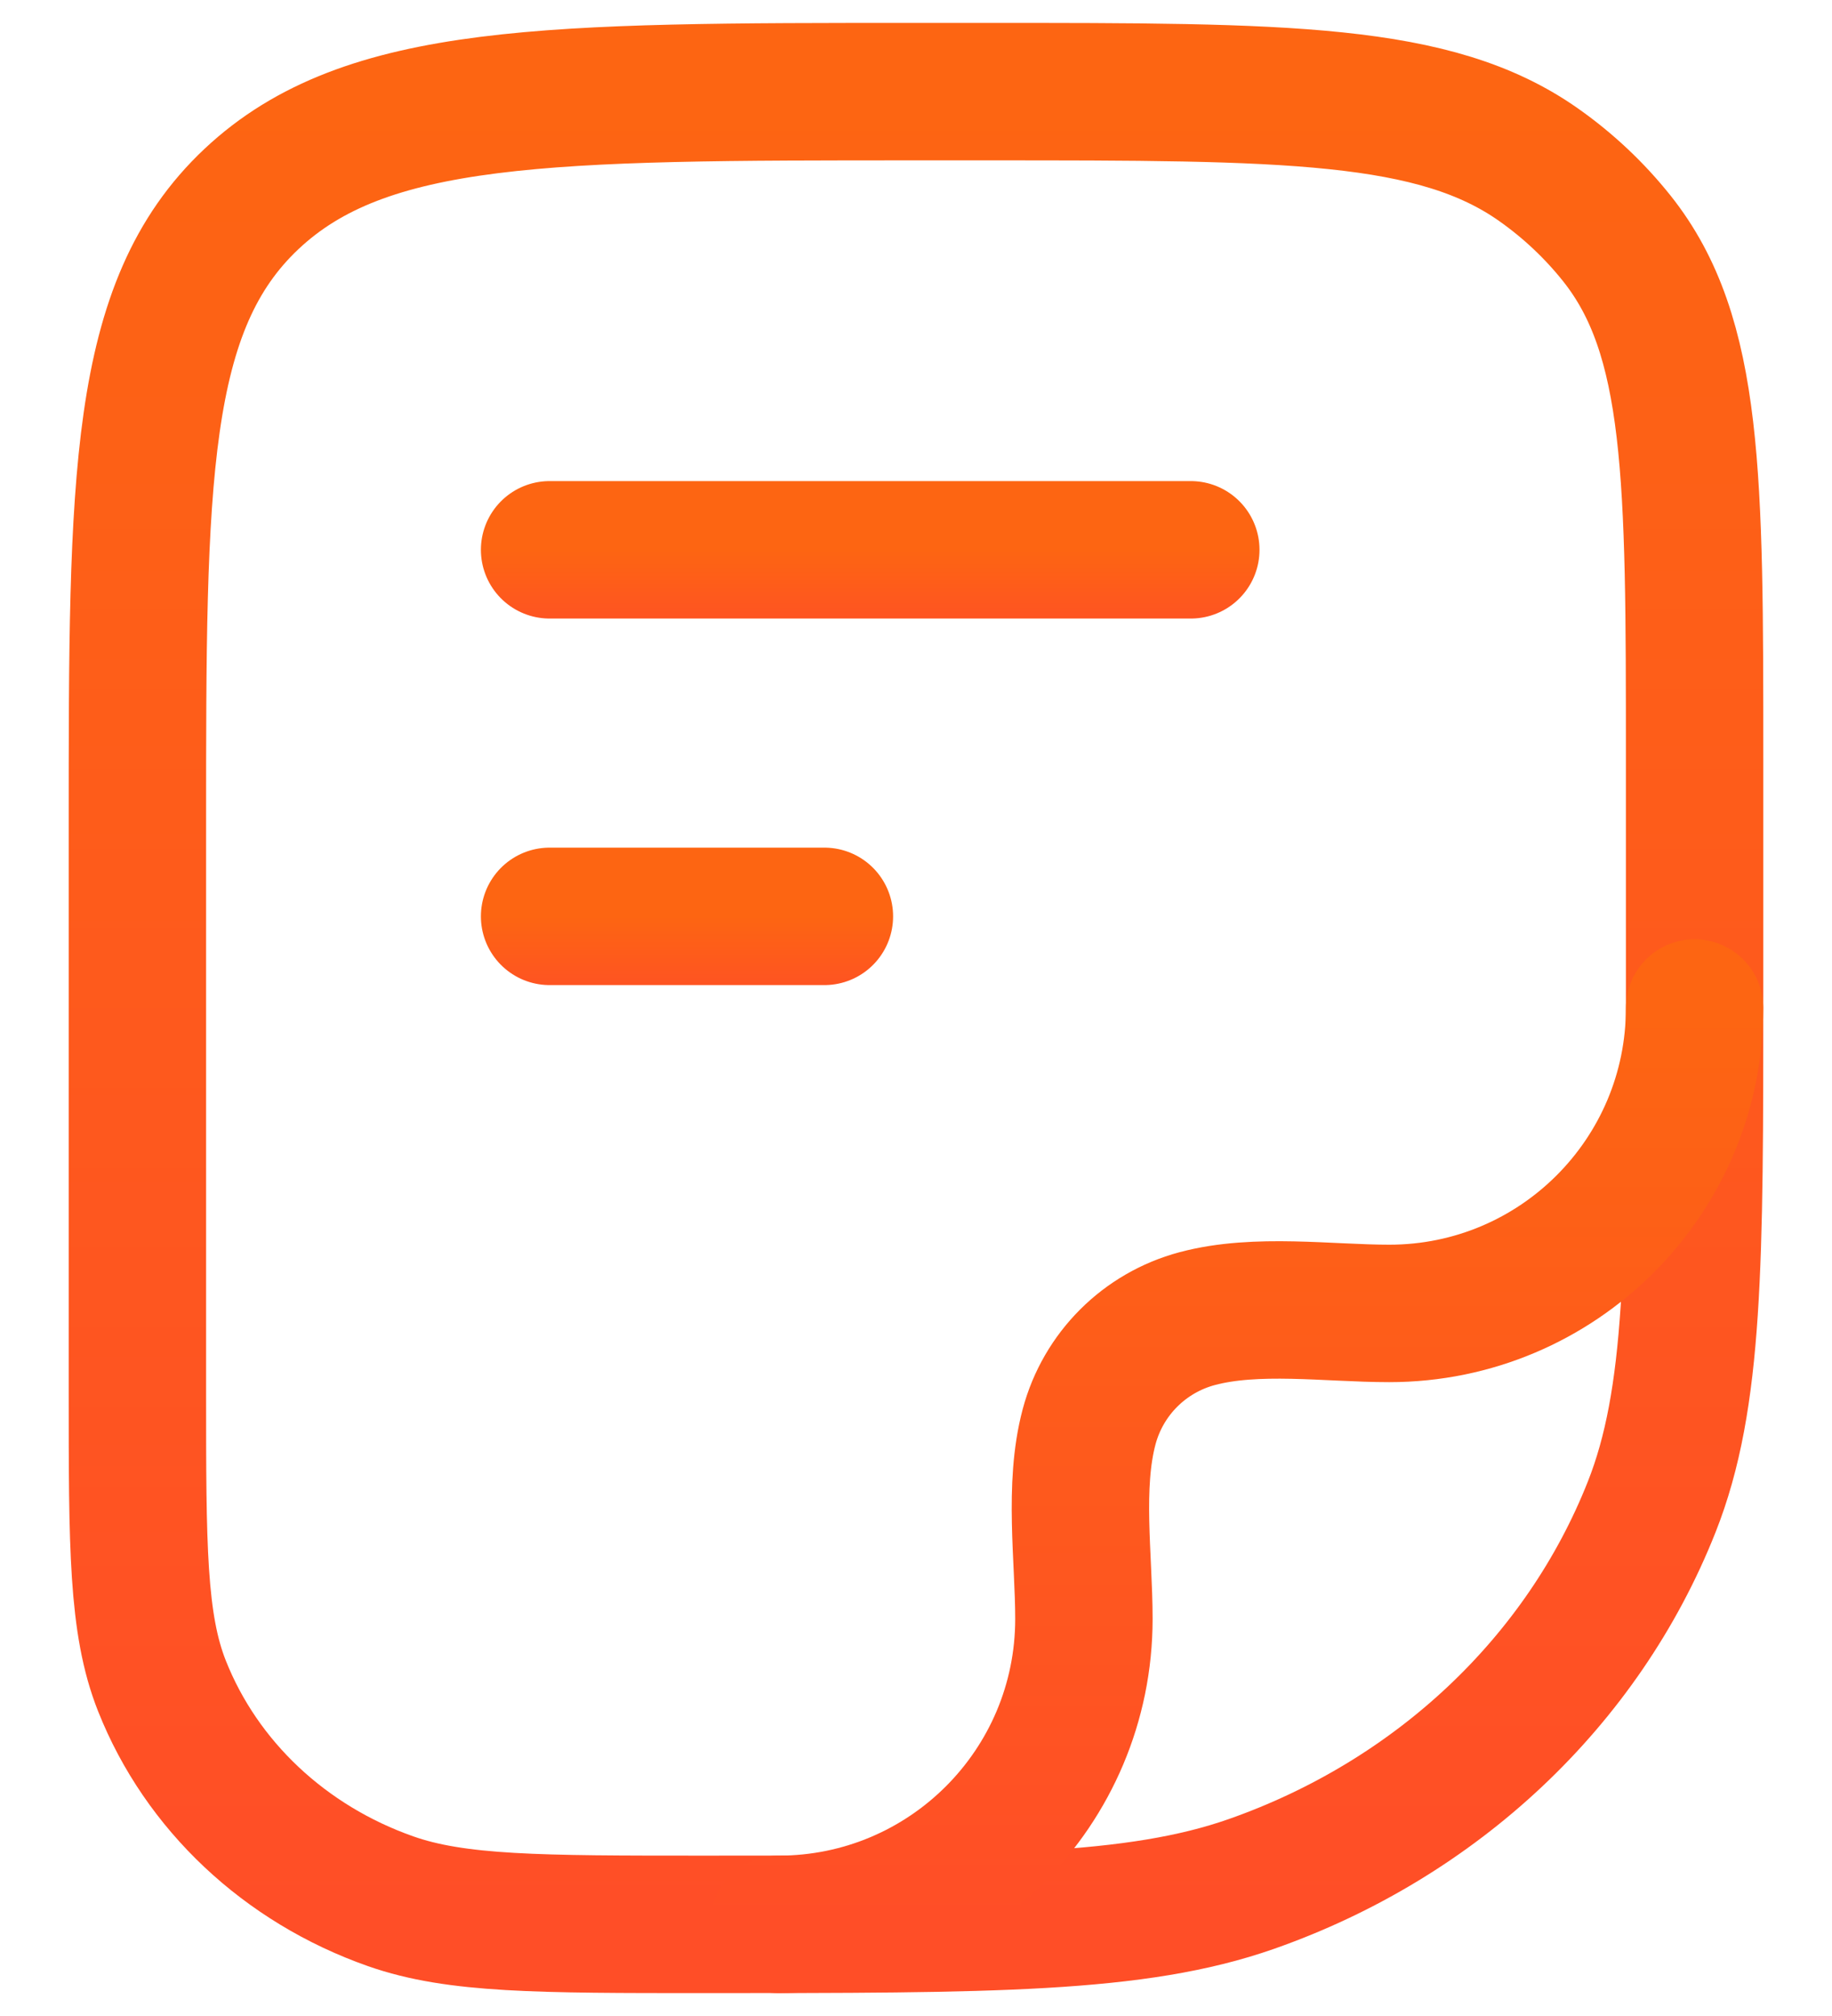 <svg width="20" height="22" viewBox="0 0 20 22" fill="none" xmlns="http://www.w3.org/2000/svg">
<path d="M1.5 9C1.5 5.229 1.5 3.343 2.745 2.172C3.99 1 5.993 1 10 1H10.773C14.034 1 15.665 1 16.797 1.798C17.121 2.026 17.409 2.298 17.652 2.603C18.5 3.669 18.5 5.203 18.5 8.273V10.818C18.5 13.781 18.5 15.263 18.031 16.446C17.277 18.349 15.683 19.849 13.662 20.559C12.404 21 10.83 21 7.682 21C5.883 21 4.983 21 4.265 20.748C3.11 20.342 2.199 19.485 1.768 18.398C1.5 17.722 1.5 16.875 1.5 15.182V9Z" stroke="url(#paint0_linear_2024_422)" stroke-width="1.5" stroke-linejoin="round"/>
<path d="M18.5 11C18.5 12.841 17.008 14.333 15.167 14.333C14.501 14.333 13.716 14.217 13.069 14.39C12.493 14.544 12.044 14.993 11.89 15.569C11.717 16.216 11.833 17.001 11.833 17.667C11.833 19.508 10.341 21 8.5 21" stroke="url(#paint1_linear_2024_422)" stroke-width="1.5" stroke-linecap="round" stroke-linejoin="round"/>
<path d="M6 6H13" stroke="url(#paint2_linear_2024_422)" stroke-width="1.5" stroke-linecap="round" stroke-linejoin="round"/>
<path d="M6 10H9" stroke="url(#paint3_linear_2024_422)" stroke-width="1.5" stroke-linecap="round" stroke-linejoin="round"/>
<defs>
<linearGradient id="paint0_linear_2024_422" x1="10" y1="1" x2="10" y2="21" gradientUnits="userSpaceOnUse">
<stop stop-color="#FD6512"/>
<stop offset="1" stop-color="#FF4E27"/>
</linearGradient>
<linearGradient id="paint1_linear_2024_422" x1="13.5" y1="11" x2="13.5" y2="21" gradientUnits="userSpaceOnUse">
<stop stop-color="#FD6512"/>
<stop offset="1" stop-color="#FF4E27"/>
</linearGradient>
<linearGradient id="paint2_linear_2024_422" x1="9.5" y1="6" x2="9.5" y2="7" gradientUnits="userSpaceOnUse">
<stop stop-color="#FD6512"/>
<stop offset="1" stop-color="#FF4E27"/>
</linearGradient>
<linearGradient id="paint3_linear_2024_422" x1="7.5" y1="10" x2="7.5" y2="11" gradientUnits="userSpaceOnUse">
<stop stop-color="#FD6512"/>
<stop offset="1" stop-color="#FF4E27"/>
</linearGradient>
</defs>
</svg>
